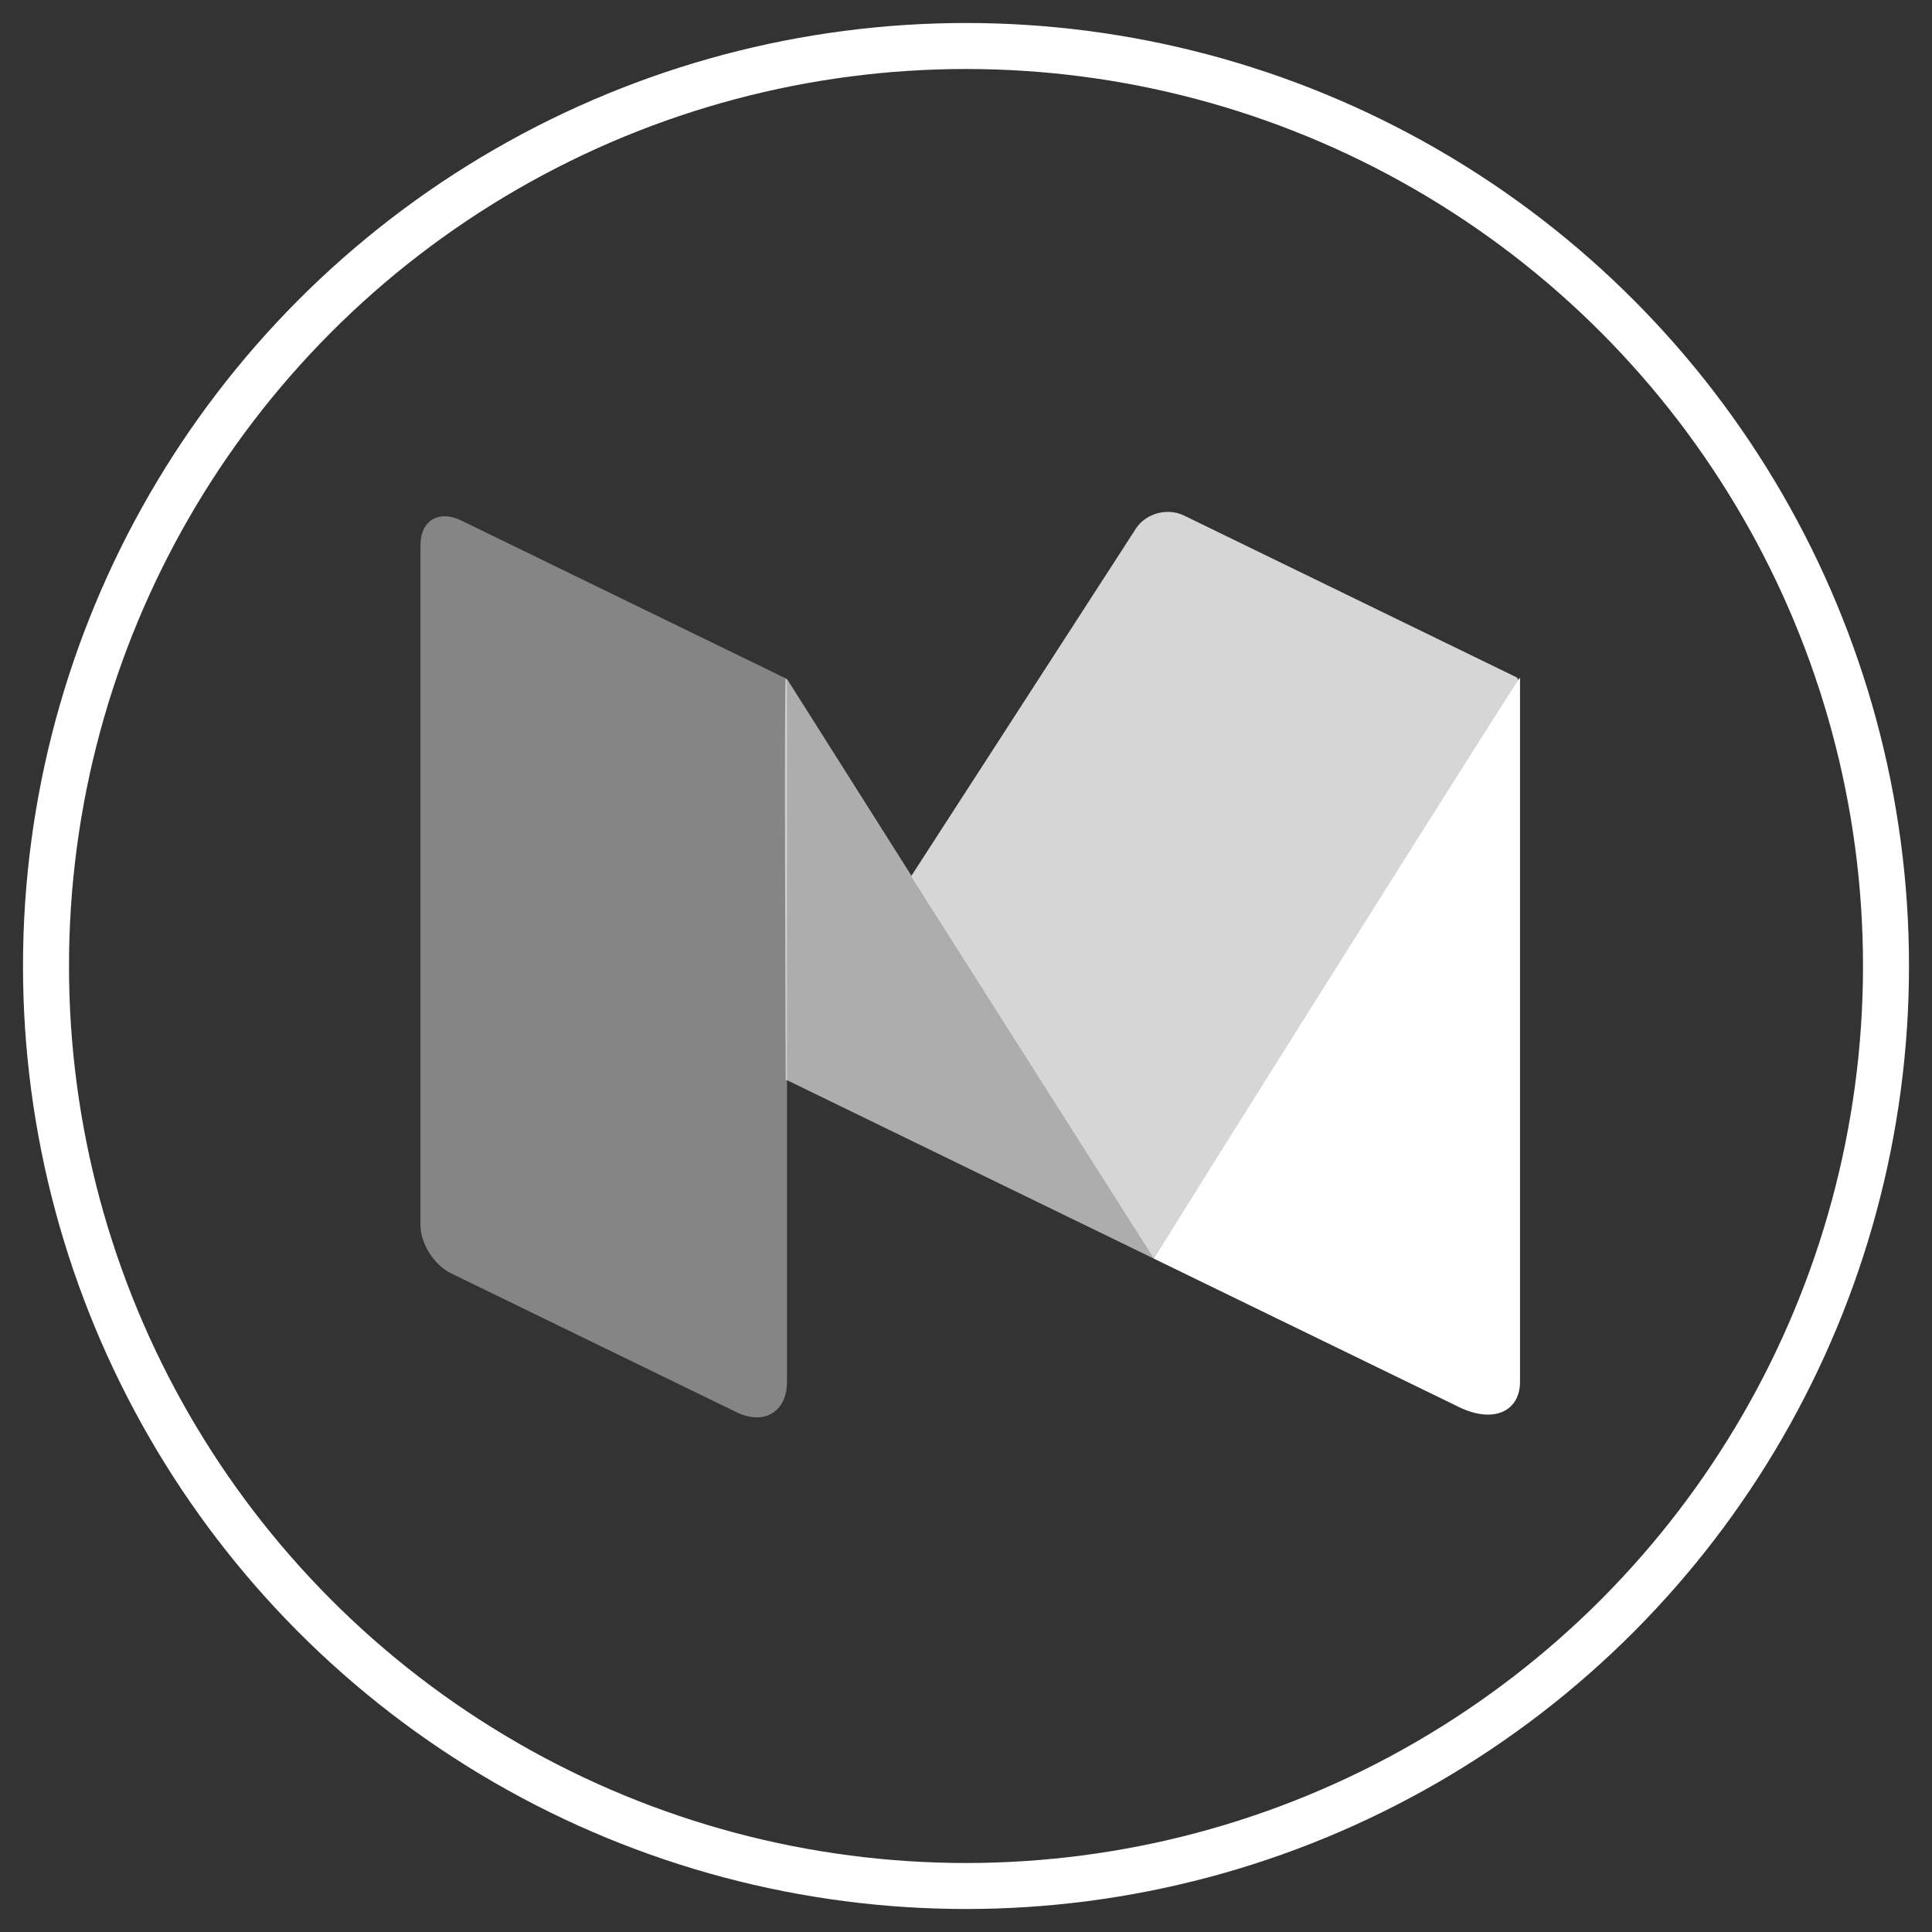 <?xml version="1.0" encoding="UTF-8" standalone="no"?>
<svg width="42px" height="42px" viewBox="0 0 42 42" version="1.1" xmlns="http://www.w3.org/2000/svg" xmlns:xlink="http://www.w3.org/1999/xlink" xmlns:sketch="http://www.bohemiancoding.com/sketch/ns">
    <rect x="0" y="0" width="42" height="42" fill="#333333" stroke="none"/>
    <!-- Generator: Sketch 3.4.2 (15855) - http://www.bohemiancoding.com/sketch -->
    <title>medium</title>
    <desc>Created with Sketch.</desc>
    <defs></defs>
    <g id="Page-1" stroke="none" stroke-width="1" fill="none" fill-rule="evenodd" sketch:type="MSPage">
        <g id="Desktop" sketch:type="MSArtboardGroup" transform="translate(-571, -298)">
            <g id="Social" sketch:type="MSLayerGroup" transform="translate(427, 299)">
                <g id="medium" transform="translate(145, 0)" sketch:type="MSShapeGroup">
                    <circle id="Oval-2-Copy-3" stroke="#FFFFFF" cx="20" cy="20" r="20"></circle>
                    <g id="Medium-logo" transform="translate(8, 10)" fill="#FFFFFF">
                        <path d="M16.077,16.358 L22.721,19.59 C23.452,19.946 24.044,19.697 24.044,19.034 L24.044,4.481 L24.044,4.207 C24.044,4.093 24.044,3.732 24.044,3.732 C24.044,3.669 16.077,16.358 16.077,16.358 Z" id="Fill-1"></path>
                        <path d="M15.689,0.498 C15.902,0.161 16.375,0.03 16.739,0.207 L23.957,3.719 C24.004,3.742 24.021,3.798 23.994,3.842 L16.077,16.358 L10.809,8.046 L15.689,0.498 Z" id="Fill-2" fill-opacity="0.8"></path>
                        <path d="M8.08,12.482 L8.109,12.482 L16.077,16.358 L12.143,10.139 C10.804,8.022 8.126,3.788 8.126,3.788 C8.126,3.788 8.099,3.756 8.08,3.747 C8.045,3.73 8.08,12.361 8.08,12.482 Z" id="Fill-3" fill-opacity="0.6"></path>
                        <path d="M8.109,19.034 C8.109,19.694 7.613,19.993 7.006,19.698 L0.803,16.68 C0.439,16.503 0.141,16.034 0.141,15.638 L0.141,0.845 C0.141,0.317 0.539,0.078 1.024,0.314 L8.066,3.74 C8.092,3.753 8.109,3.779 8.109,3.808 L8.109,19.034" id="Fill-4" fill-opacity="0.4"></path>
                    </g>
                </g>
            </g>
        </g>
    </g>
</svg>